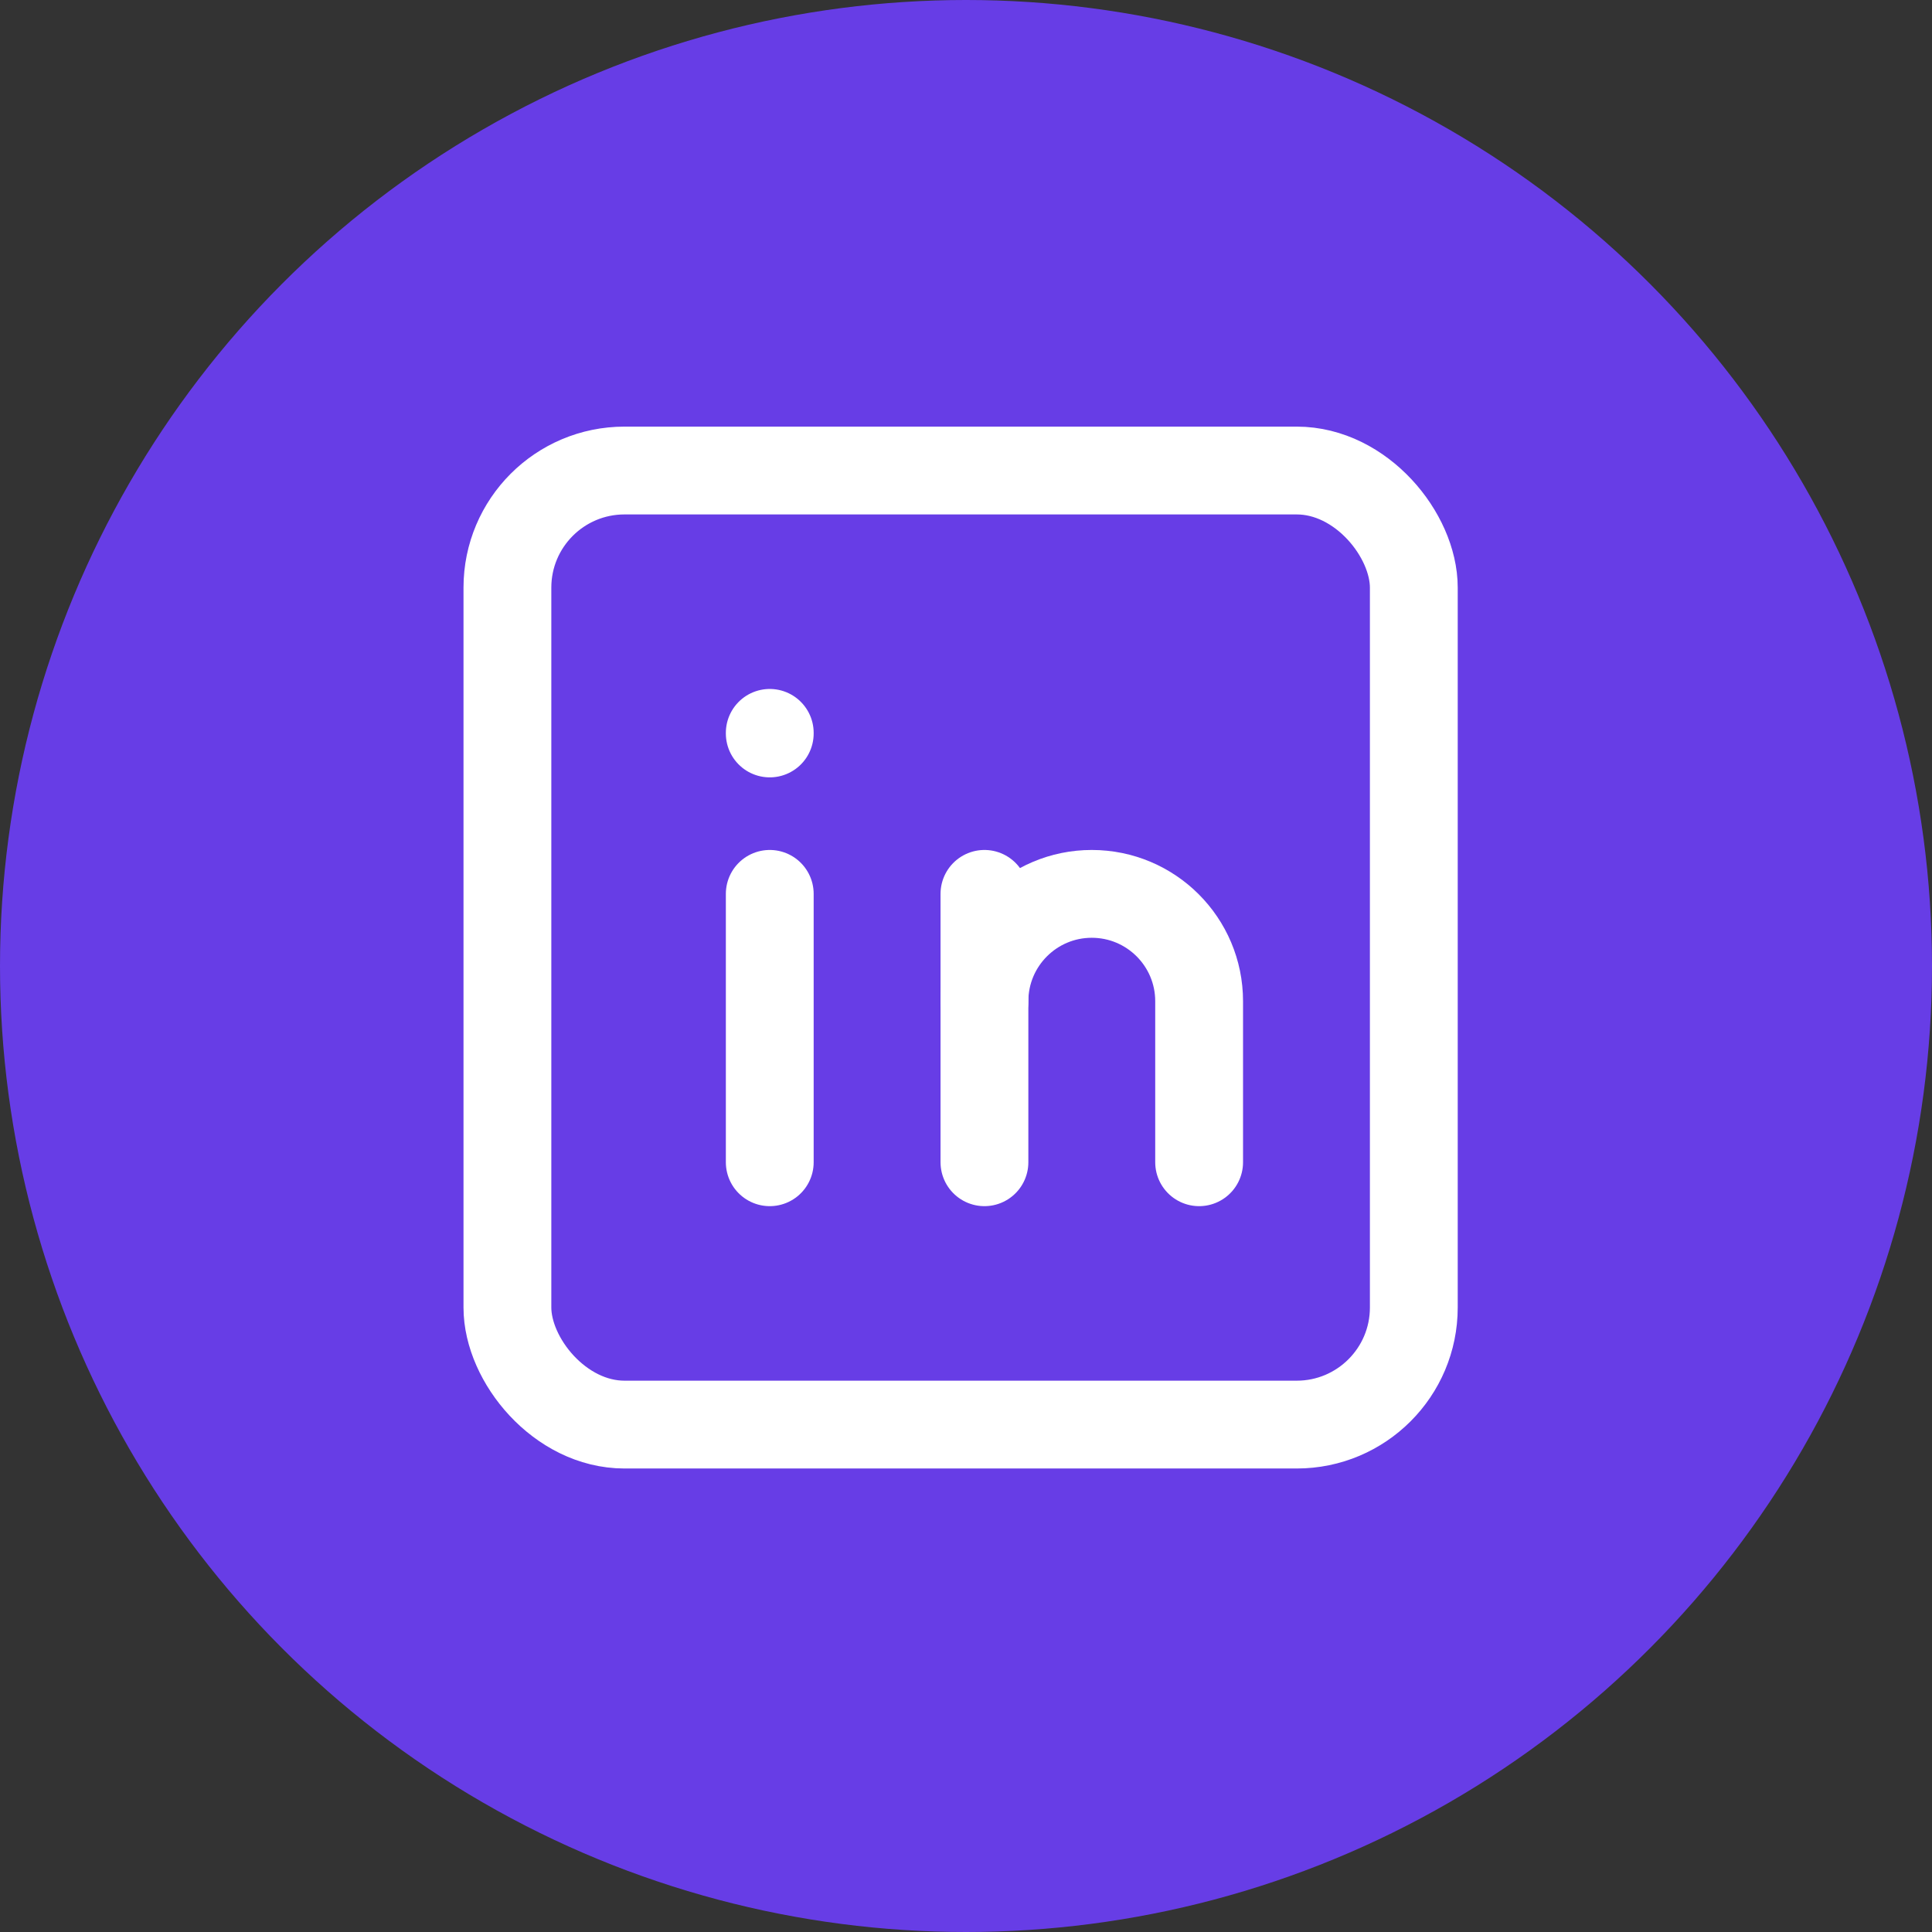 <svg width="33" height="33" viewBox="0 0 33 33" fill="none" xmlns="http://www.w3.org/2000/svg">
<rect x="0" y="0" width="33" height="33" fill="#333333" stroke="none"/>
<circle cx="16.5" cy="16.5" r="16.5" fill="#673DE6"/>
<rect x="8.667" y="8.037" width="15.482" height="16.296" rx="2" stroke="white" stroke-width="1.5" stroke-linecap="round" stroke-linejoin="round"/>
<path d="M13.148 15.268V19.852" stroke="white" stroke-width="1.5" stroke-linecap="round" stroke-linejoin="round"/>
<path d="M13.148 12.518V12.528" stroke="white" stroke-width="1.5" stroke-linecap="round" stroke-linejoin="round"/>
<path d="M16.815 19.852V15.268" stroke="white" stroke-width="1.5" stroke-linecap="round" stroke-linejoin="round"/>
<path d="M20.482 19.852V17.102C20.482 16.089 19.661 15.268 18.648 15.268C17.636 15.268 16.815 16.089 16.815 17.102" stroke="white" stroke-width="1.5" stroke-linecap="round" stroke-linejoin="round"/>
</svg>
